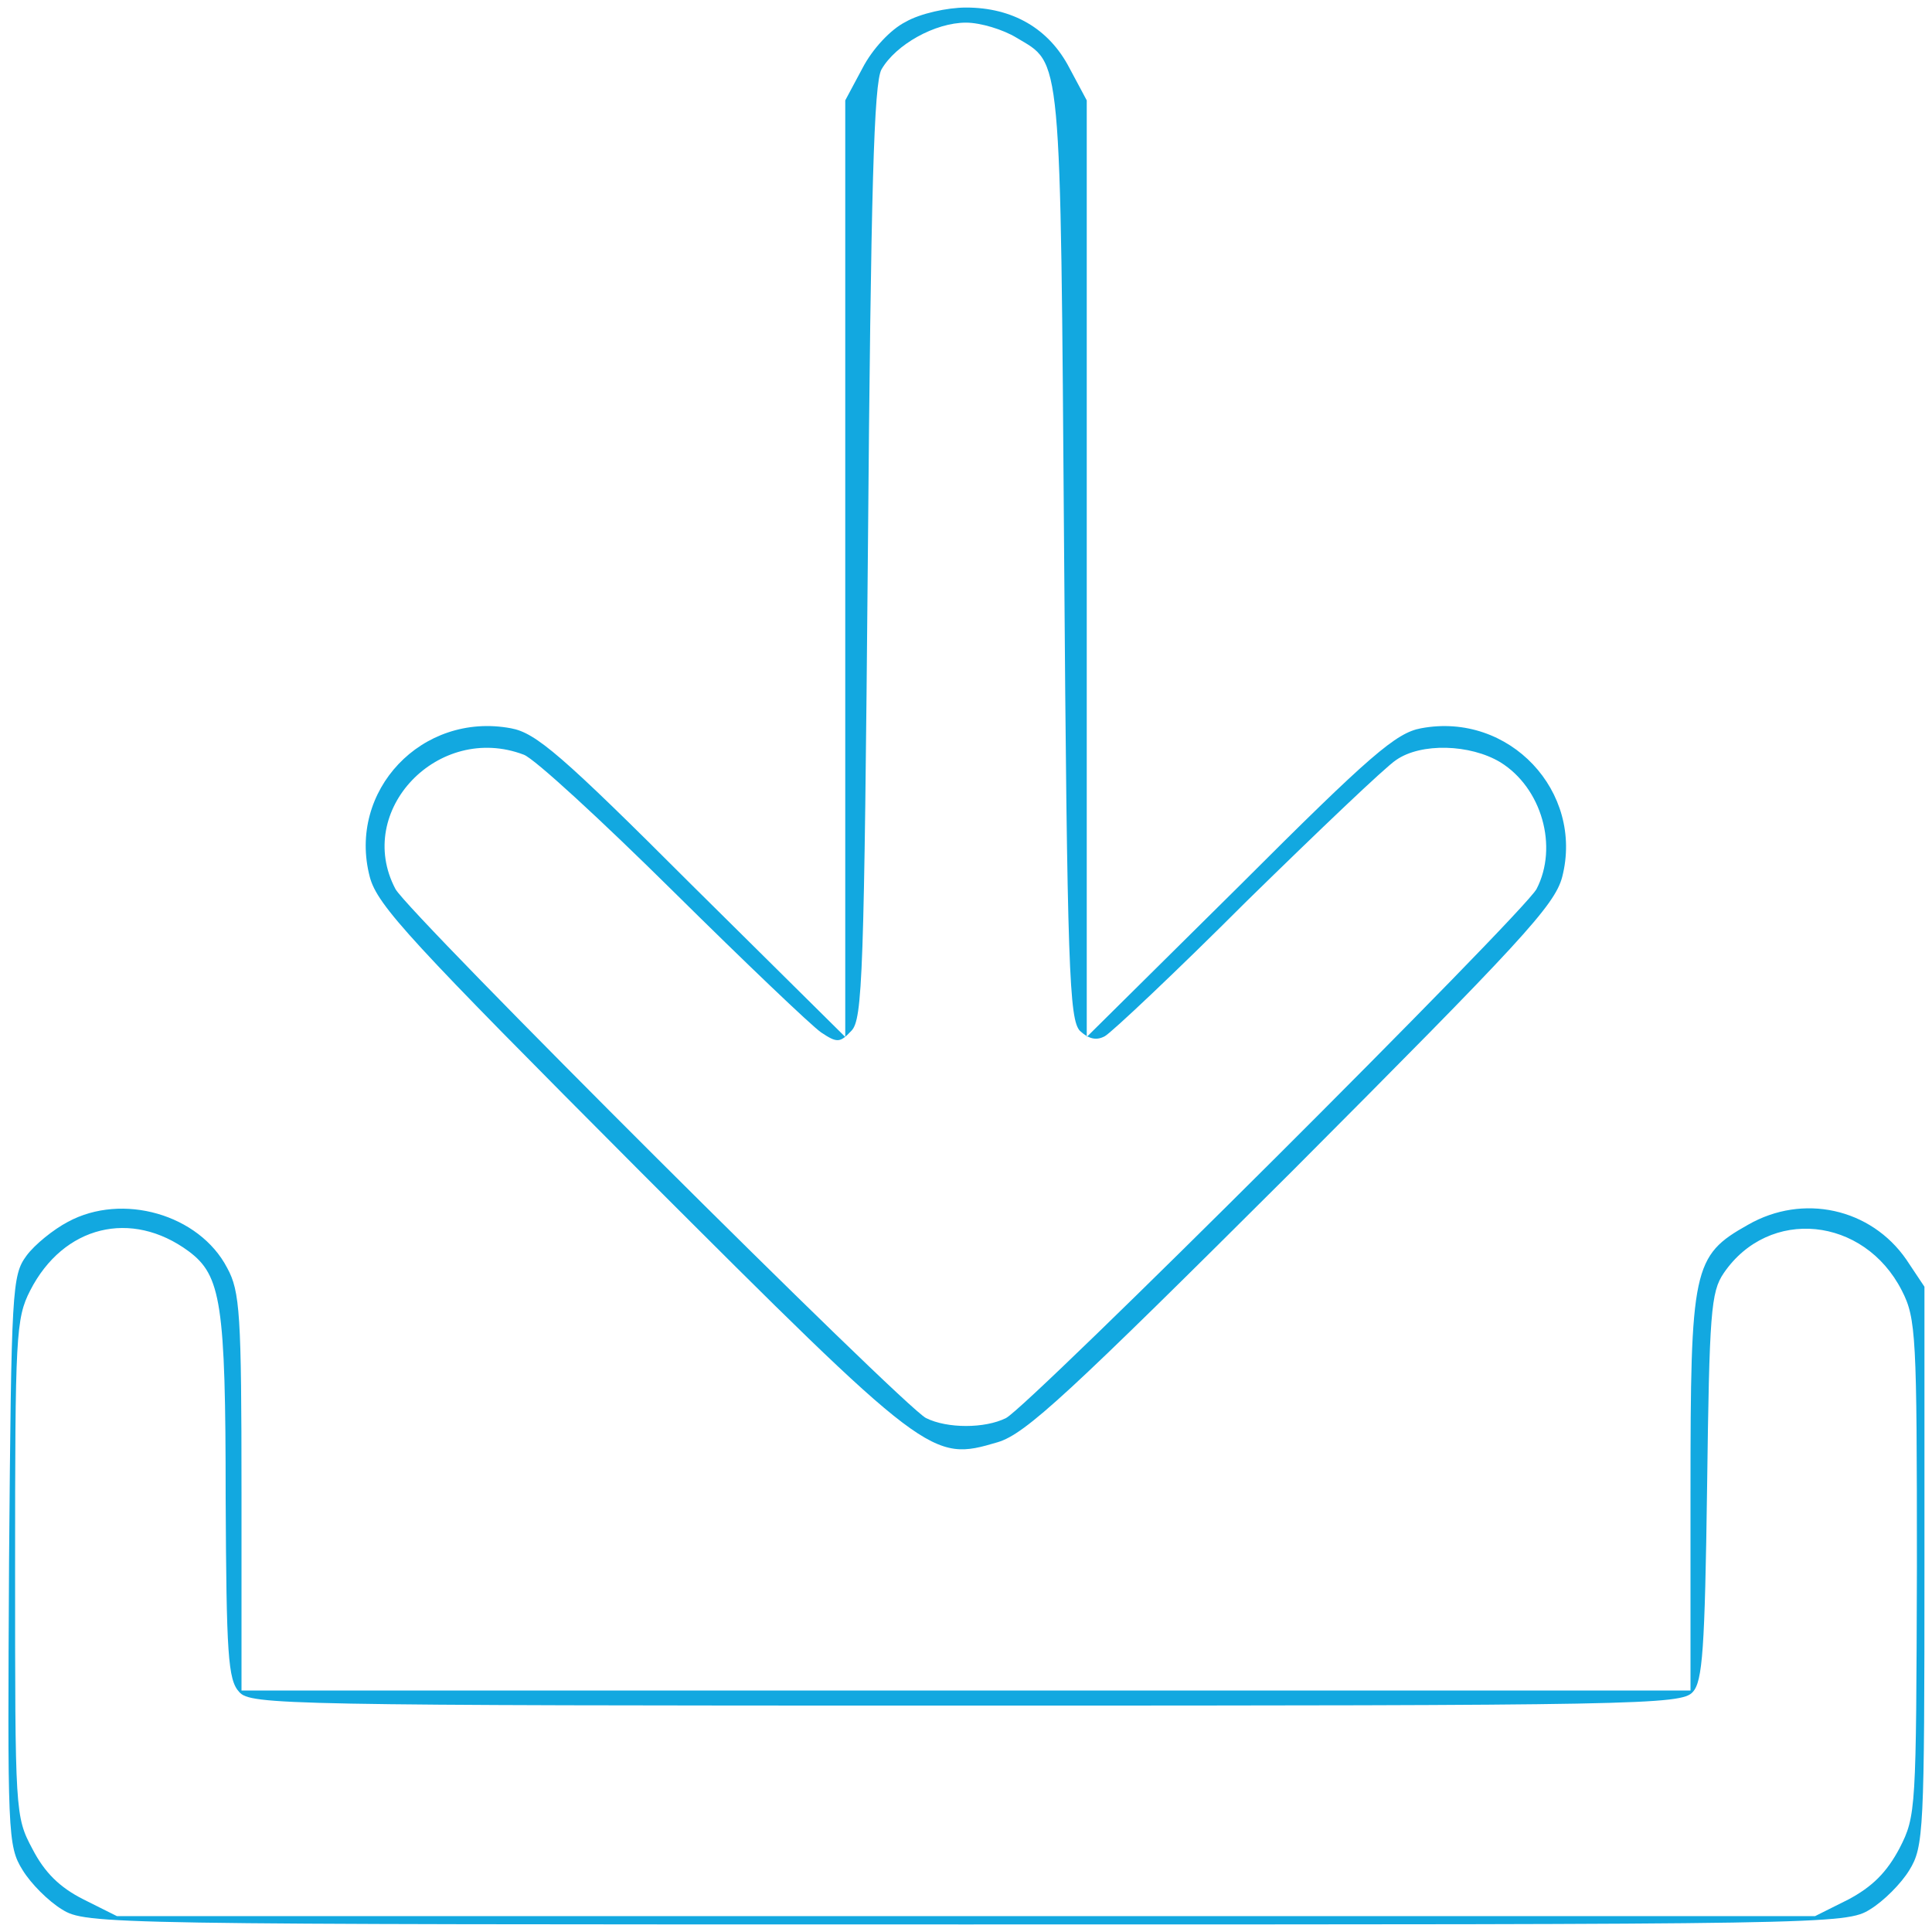 <?xml version="1.0" standalone="no"?>
<!DOCTYPE svg PUBLIC "-//W3C//DTD SVG 20010904//EN"
 "http://www.w3.org/TR/2001/REC-SVG-20010904/DTD/svg10.dtd">
<svg version="1.0" xmlns="http://www.w3.org/2000/svg"
 width="256pt" height="256pt" viewBox="0 0 256 256"
 preserveAspectRatio="xMidYMid meet">
<g transform="translate(0,256) scale(0.1,-0.1)"
fill="#12a8e0" stroke="none">
<path d="M1200 2531 c-20 -10 -44 -36 -57 -61 l-23 -43 0 -621 0 -620 -203
201 c-173 173 -207 202 -240 208 -118 22 -217 -83 -187 -197 10 -38 55 -86
358 -390 383 -383 386 -385 474 -359 37 11 93 63 390 359 303 304 348 352 358
390 29 113 -70 219 -187 197 -33 -6 -67 -35 -240 -208 l-203 -201 0 620 0 621
-23 43 c-27 52 -75 80 -137 80 -25 0 -61 -8 -80 -19z m147 -21 c60 -36 58 -11
63 -682 4 -555 7 -619 21 -634 12 -11 22 -13 33 -7 9 5 94 85 188 179 95 93
184 178 198 187 33 23 98 21 138 -3 55 -34 77 -112 48 -168 -18 -33 -672 -685
-703 -701 -28 -14 -78 -14 -106 0 -31 16 -685 668 -703 701 -55 104 57 221
170 178 14 -5 103 -87 198 -181 95 -94 183 -178 196 -187 21 -14 25 -14 40 2
15 15 17 72 22 634 4 484 8 622 18 640 19 33 71 62 112 62 19 0 49 -9 67 -20z"/>
<path d="M90 941 c-19 -10 -44 -30 -55 -45 -19 -26 -20 -43 -23 -404 -2 -362
-2 -378 18 -410 11 -18 34 -41 52 -52 32 -20 53 -20 1198 -20 1145 0 1166 0
1198 20 18 11 41 34 52 52 19 31 20 51 20 403 l0 370 -24 36 c-47 68 -137 88
-210 46 -73 -41 -76 -57 -76 -354 l0 -263 -960 0 -960 0 0 263 c0 236 -2 266
-19 297 -37 71 -139 100 -211 61z m160 -39 c43 -32 49 -69 49 -326 1 -208 3
-242 18 -258 15 -17 58 -18 963 -18 891 0 948 1 963 18 13 14 16 56 19 272 3
231 5 258 22 283 60 88 186 75 236 -23 19 -37 20 -60 20 -367 -1 -321 -1 -329
-23 -372 -17 -32 -36 -51 -68 -68 l-44 -22 -1125 0 -1125 0 -44 22 c-32 16
-52 36 -68 67 -23 43 -23 48 -23 372 0 308 1 331 20 368 44 86 134 108 210 52z"/>
</g>
</svg>
